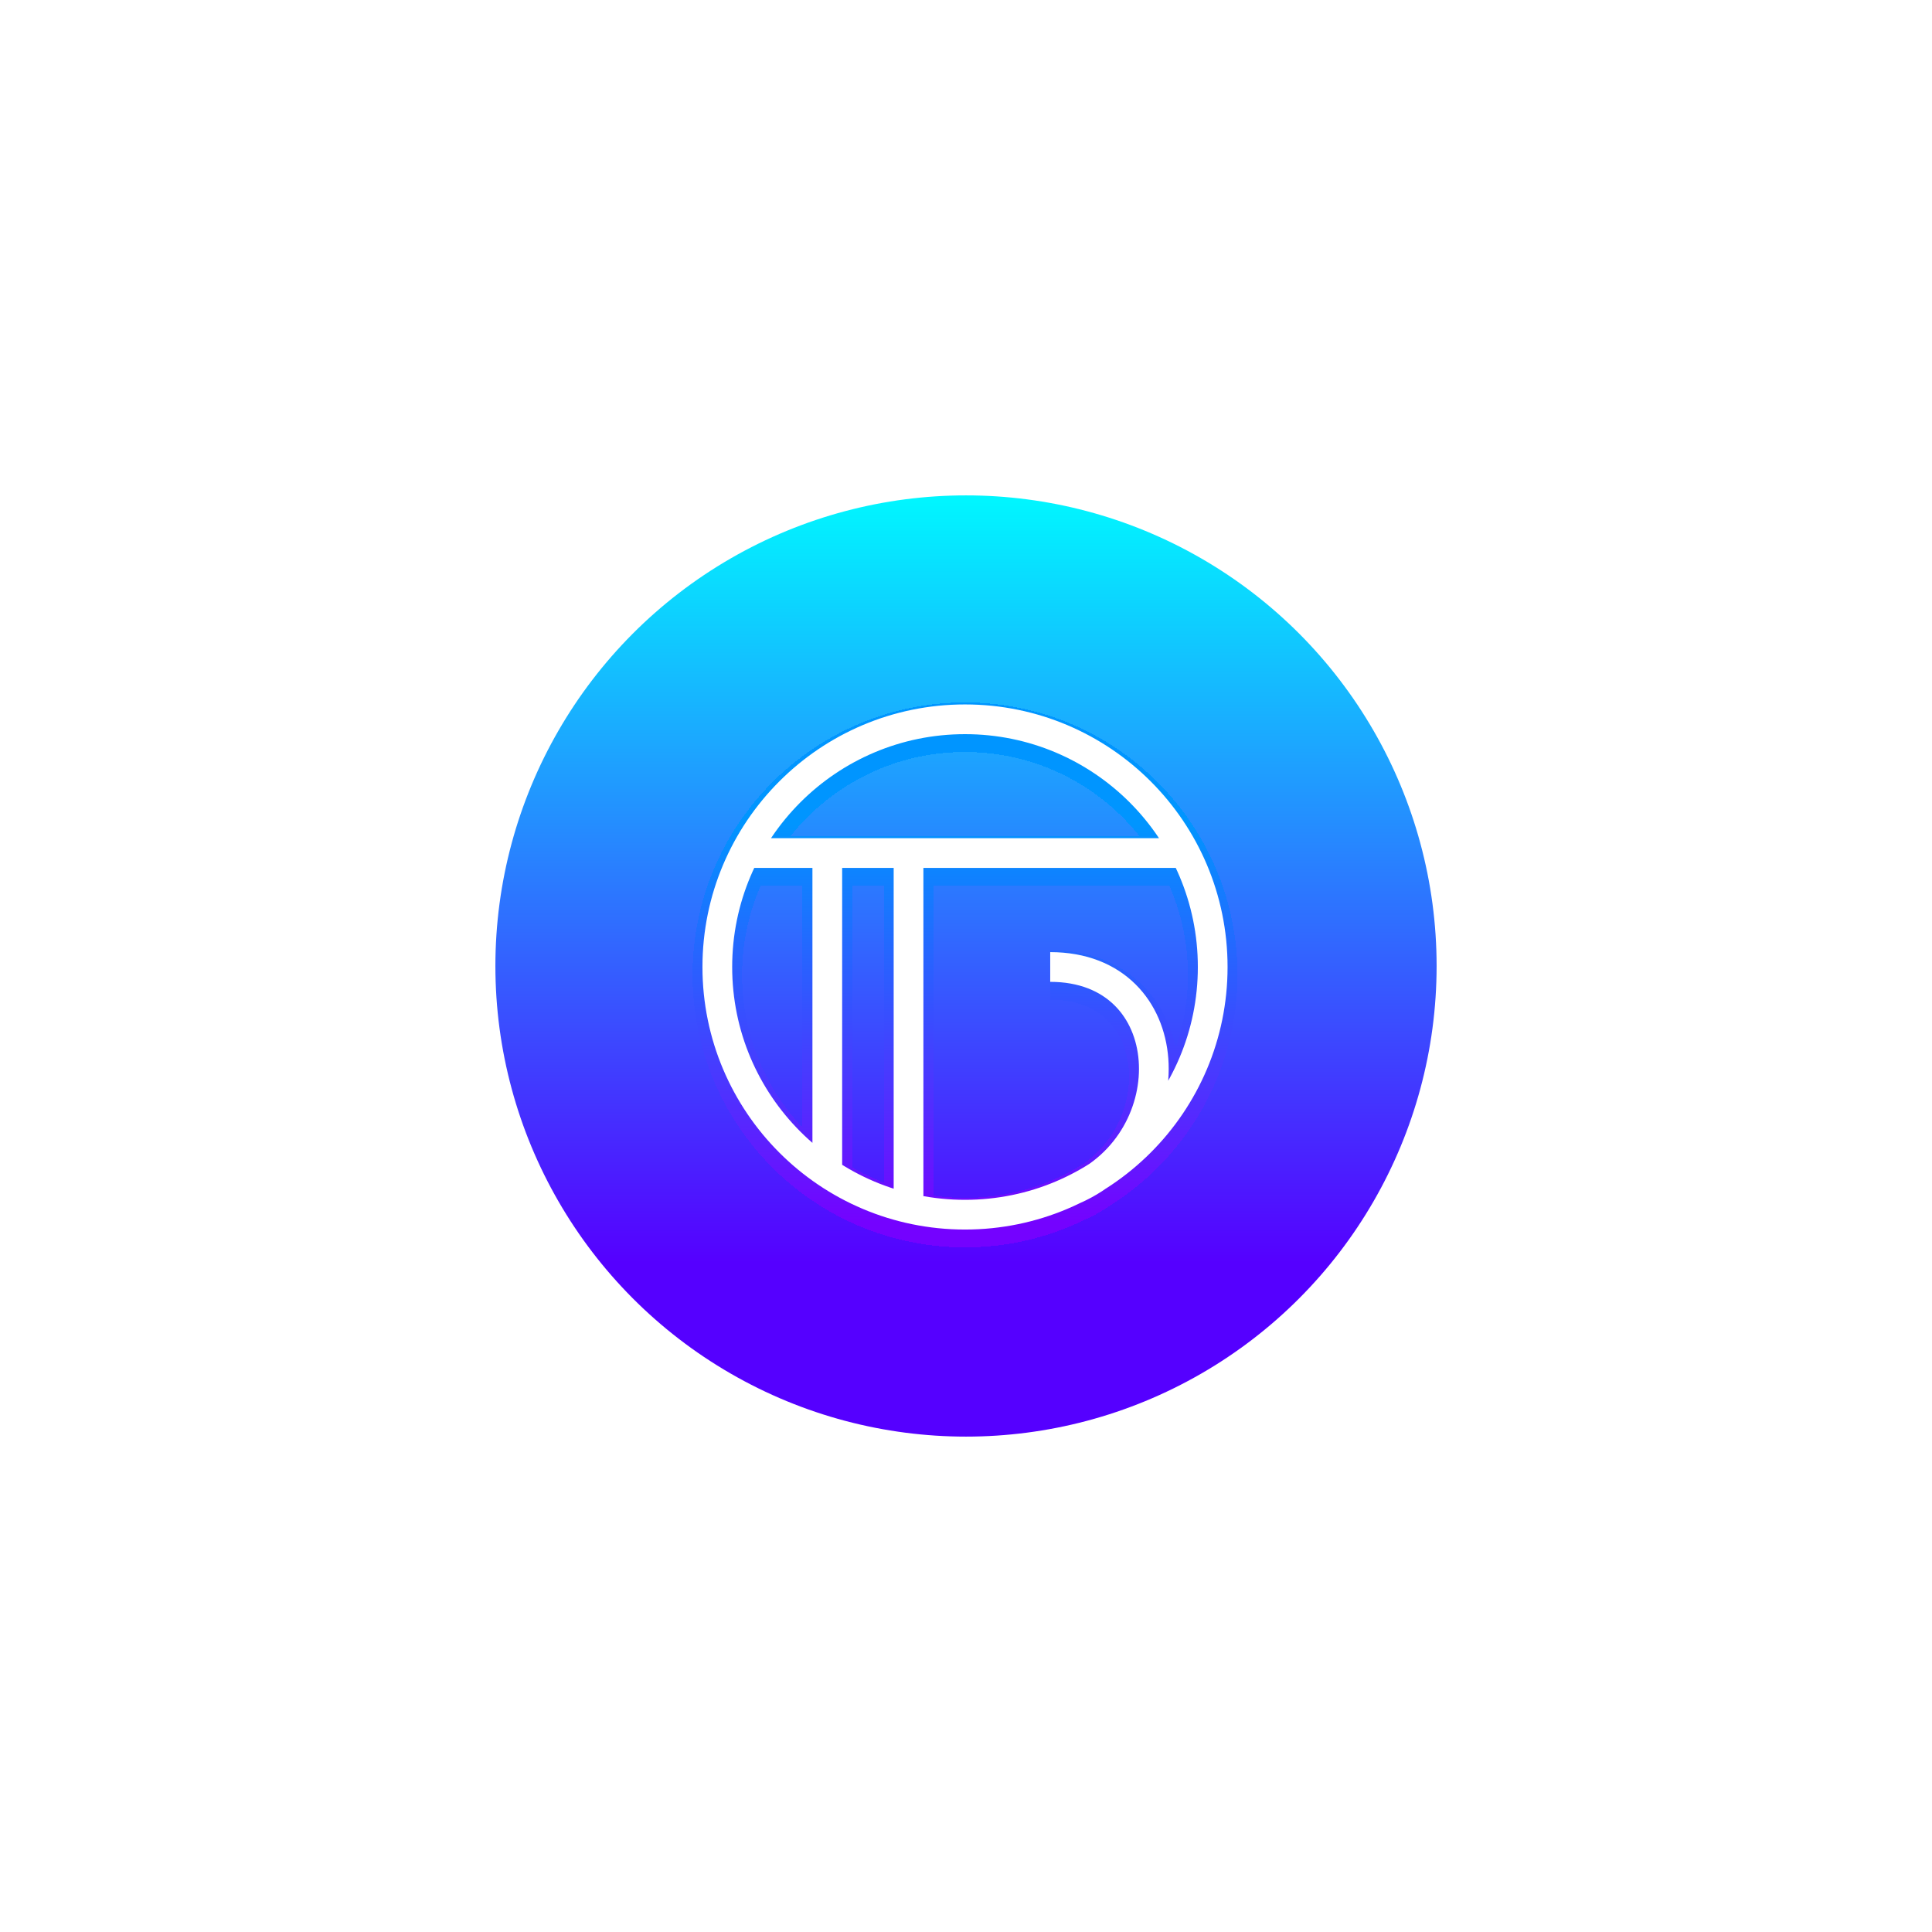 <svg width="975" height="975" viewBox="0 0 975 975" fill="none" xmlns="http://www.w3.org/2000/svg">
<g filter="url(#filter0_f_2_20)">
<circle cx="487.5" cy="487.5" r="237.5" fill="url(#paint0_linear_2_20)"/>
</g>
<g filter="url(#filter1_df_2_20)">
<path d="M458.5 431V609.736M530 488C596 488 599 575.281 542 600.281M598.019 430.5H384M417.5 431V591.913M612 488C612 557.036 556.036 613 487 613C417.964 613 362 557.036 362 488C362 418.964 417.964 363 487 363C556.036 363 612 418.964 612 488Z" stroke="url(#paint1_linear_2_20)" stroke-width="25" shape-rendering="crispEdges"/>
</g>
<g filter="url(#filter2_f_2_20)">
<path d="M458.5 431V609.736M530 488C596 488 599 575.281 542 600.281M598.019 430.5H379M417.5 431V591.913M612 488C612 557.036 556.036 613 487 613C417.964 613 362 557.036 362 488C362 418.964 417.964 363 487 363C556.036 363 612 418.964 612 488Z" stroke="white" stroke-width="15"/>
</g>
<defs>
<filter id="filter0_f_2_20" x="0" y="0" width="975" height="975" filterUnits="userSpaceOnUse" color-interpolation-filters="sRGB">
<feFlood flood-opacity="0" result="BackgroundImageFix"/>
<feBlend mode="normal" in="SourceGraphic" in2="BackgroundImageFix" result="shape"/>
<feGaussianBlur stdDeviation="125" result="effect1_foregroundBlur_2_20"/>
</filter>
<filter id="filter1_df_2_20" x="335.5" y="336.5" width="303" height="303" filterUnits="userSpaceOnUse" color-interpolation-filters="sRGB">
<feFlood flood-opacity="0" result="BackgroundImageFix"/>
<feColorMatrix in="SourceAlpha" type="matrix" values="0 0 0 0 0 0 0 0 0 0 0 0 0 0 0 0 0 0 127 0" result="hardAlpha"/>
<feOffset dy="4"/>
<feGaussianBlur stdDeviation="2"/>
<feComposite in2="hardAlpha" operator="out"/>
<feColorMatrix type="matrix" values="0 0 0 0 0 0 0 0 0 0 0 0 0 0 0 0 0 0 0.25 0"/>
<feBlend mode="normal" in2="BackgroundImageFix" result="effect1_dropShadow_2_20"/>
<feBlend mode="normal" in="SourceGraphic" in2="effect1_dropShadow_2_20" result="shape"/>
<feGaussianBlur stdDeviation="7" result="effect2_foregroundBlur_2_20"/>
</filter>
<filter id="filter2_f_2_20" x="354.2" y="355.2" width="265.6" height="265.6" filterUnits="userSpaceOnUse" color-interpolation-filters="sRGB">
<feFlood flood-opacity="0" result="BackgroundImageFix"/>
<feBlend mode="normal" in="SourceGraphic" in2="BackgroundImageFix" result="shape"/>
<feGaussianBlur stdDeviation="0.15" result="effect1_foregroundBlur_2_20"/>
</filter>
<linearGradient id="paint0_linear_2_20" x1="487.5" y1="250" x2="487.5" y2="725" gradientUnits="userSpaceOnUse">
<stop stop-color="#00F7FF"/>
<stop offset="0.815" stop-color="#5500FF"/>
</linearGradient>
<linearGradient id="paint1_linear_2_20" x1="487" y1="363" x2="487" y2="613" gradientUnits="userSpaceOnUse">
<stop offset="0.195" stop-color="#0095FF"/>
<stop offset="1" stop-color="#7402FF"/>
</linearGradient>
</defs>
</svg>
